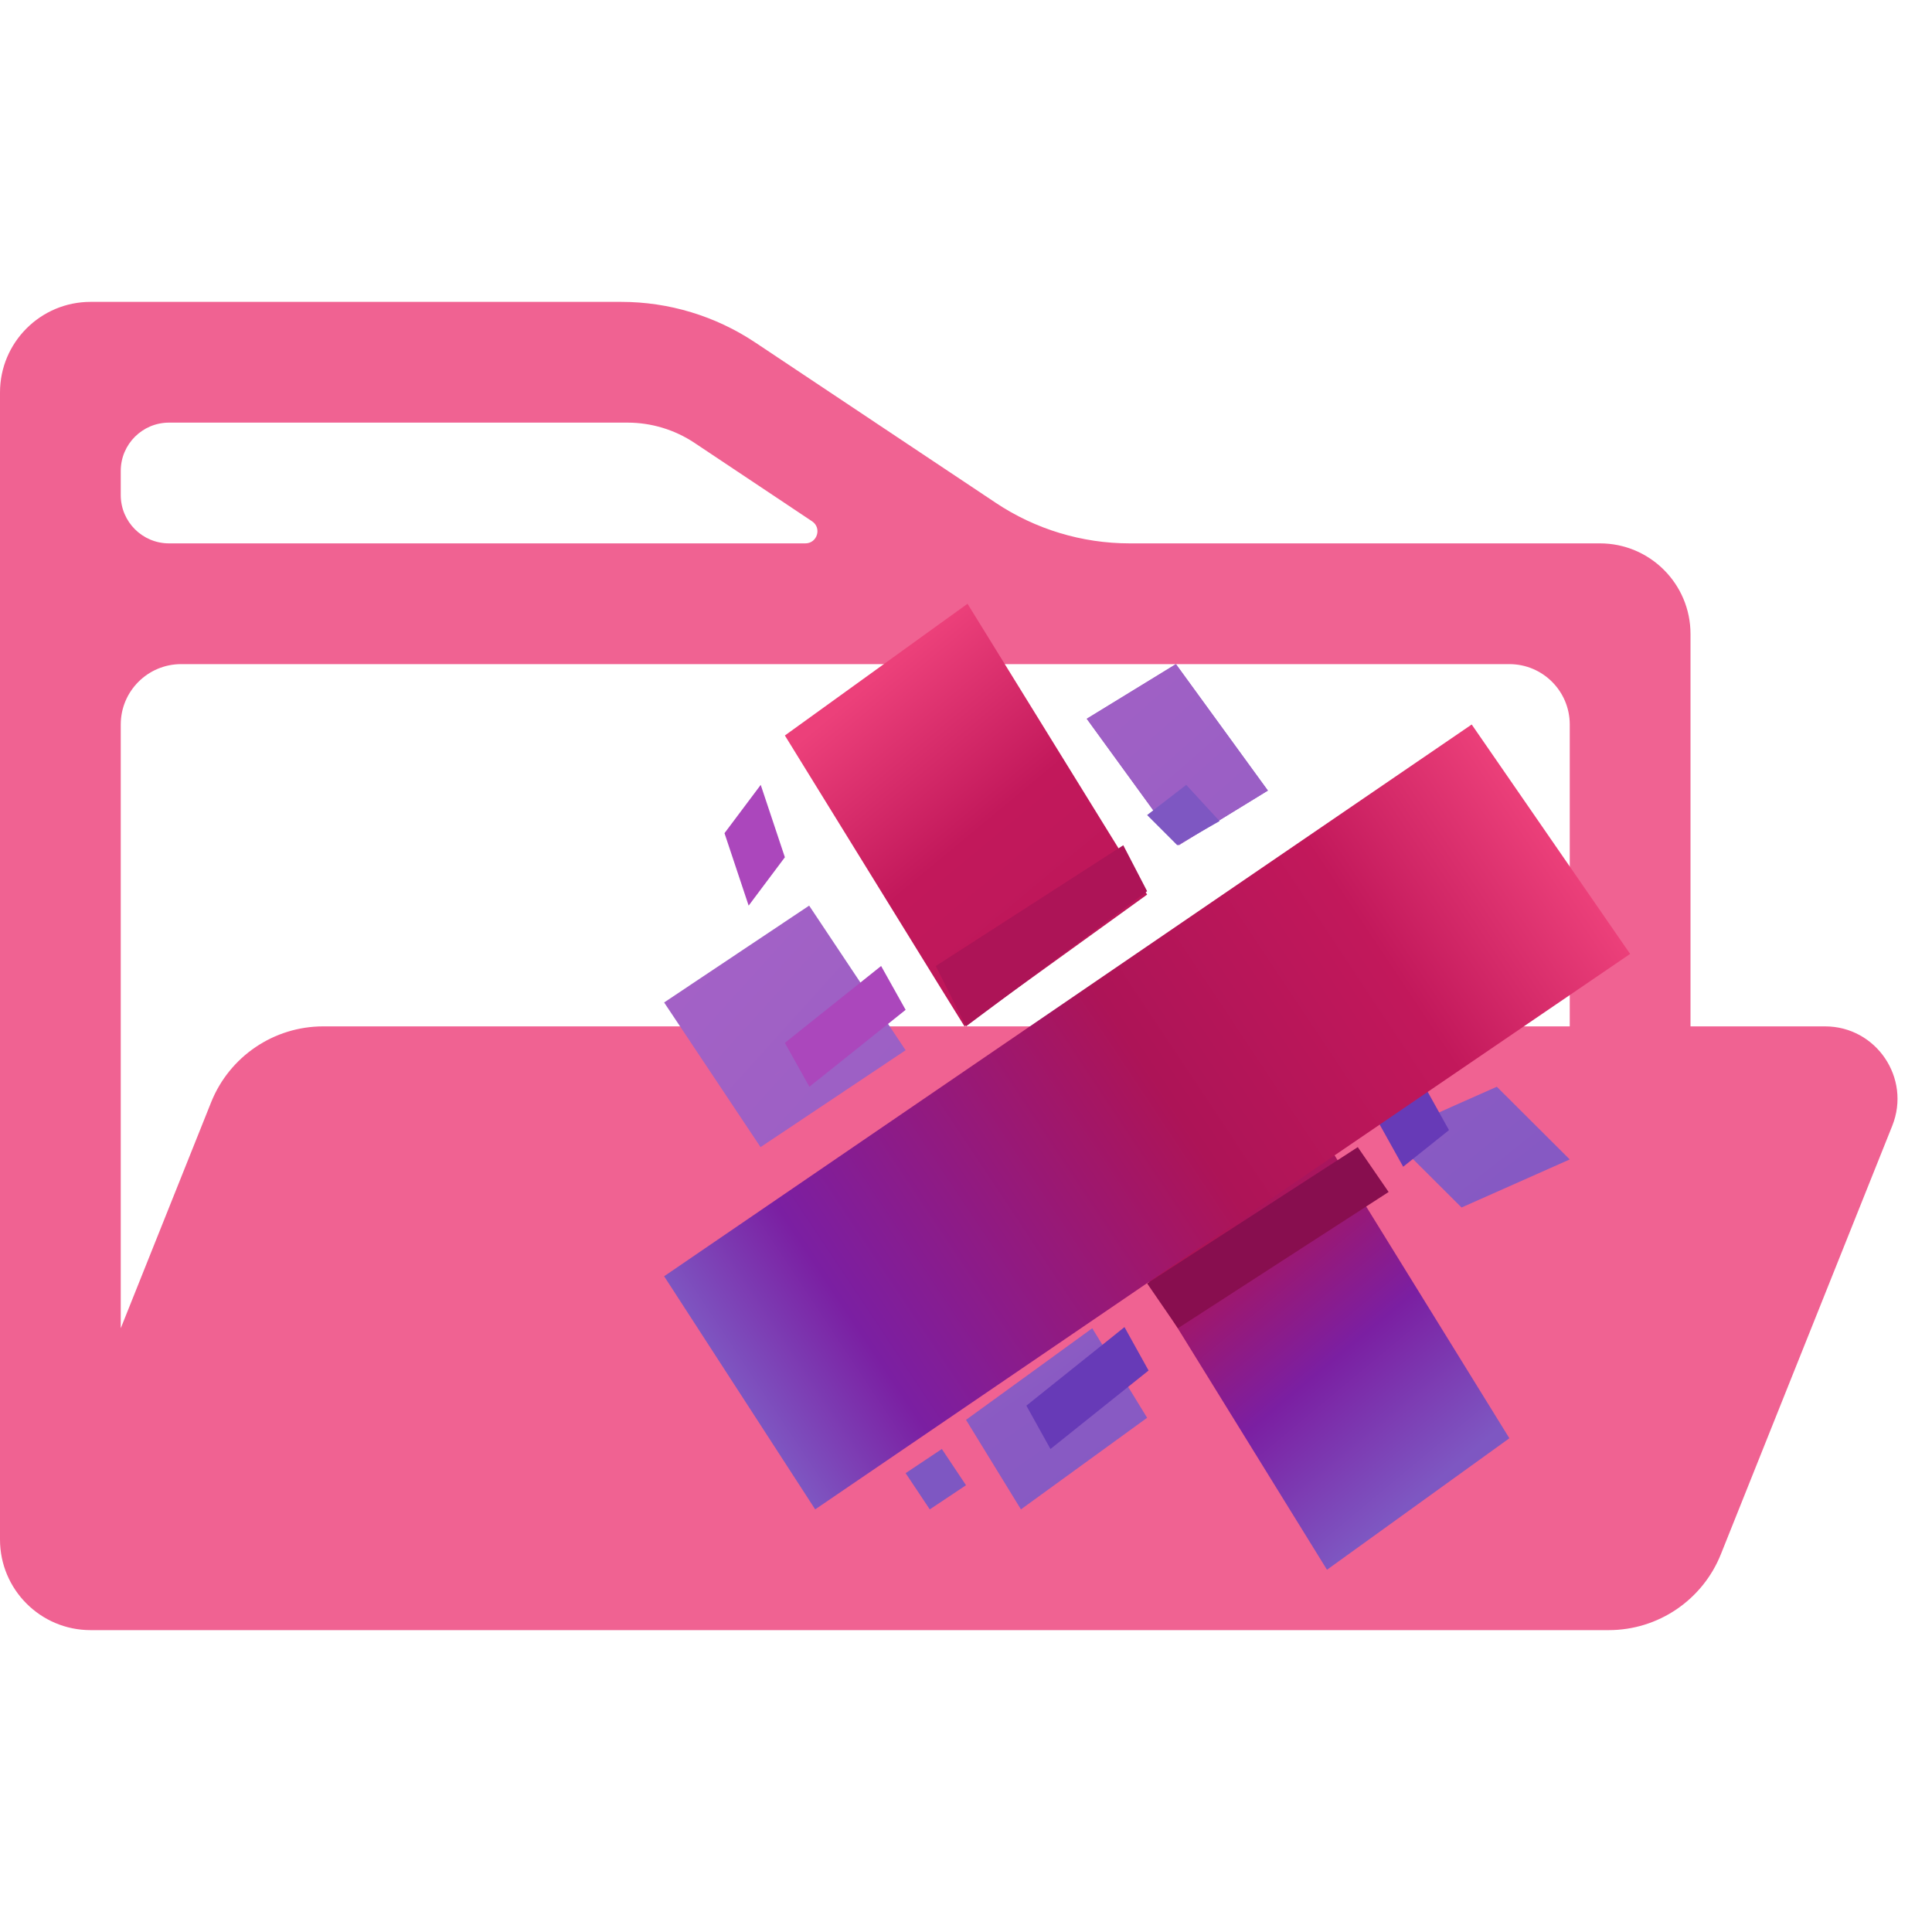 <svg width="32" height="32" viewBox="0 0 32 32" fill="none" xmlns="http://www.w3.org/2000/svg">
<path d="M12.508 5.672C11.851 5.234 11.079 5 10.289 5H1.5C0.672 5 0 5.672 0 6.5V25.5C0 26.328 0.672 27 1.5 27H26.646C27.464 27 28.199 26.502 28.503 25.743L31.342 18.646C31.657 17.857 31.076 17 30.228 17H5.354C4.536 17 3.801 17.498 3.497 18.257L2 22V12C2 11.448 2.448 11 3 11H25C25.552 11 26 11.448 26 12V17H28V10.5C28 9.672 27.328 9 26.5 9H18.711C17.921 9 17.149 8.766 16.492 8.328L12.508 5.672ZM13.45 8.634C13.615 8.743 13.537 9 13.339 9H2.8C2.358 9 2 8.642 2 8.2V7.8C2 7.358 2.358 7 2.8 7H10.394C10.789 7 11.175 7.117 11.504 7.336L13.45 8.634Z" fill="#F06292"/>
<path d="M21 13.095L19.522 14L18 11.905L19.477 11L21 13.095Z" fill="url(#paint0_linear_616_91)"/>
<path d="M22.463 19.716L25 23.822L21.979 26L19.442 21.894L19 21.178L22.021 19L22.463 19.716Z" fill="url(#paint1_linear_616_91)"/>
<path d="M18.493 22.656L19 23.483L16.91 25L16 23.517L16.457 23.186L18.091 22L18.493 22.656Z" fill="url(#paint2_linear_616_91)"/>
<path d="M24.012 18.346L24.792 18L26 19.204L24.208 20L23.534 19.328L24.548 18.878L24.012 18.346ZM23.534 19.328L23 18.796L24.014 18.346L24.548 18.878L23.534 19.328Z" fill="url(#paint3_linear_616_91)"/>
<path d="M13.121 18.65L12.597 19L11 16.604L13.402 15L14.521 16.679L12.644 17.933L14.522 16.679L15 17.395L13.121 18.65Z" fill="url(#paint4_linear_616_91)"/>
<path d="M18.542 14.076L19 14.817L15.975 17L15.516 16.259L13 12.182L16.025 10L18.542 14.076Z" fill="url(#paint5_linear_616_91)"/>
<path d="M20.358 13.488L19.522 14L19.067 13.373L18 11.905L19.477 11L21 13.094L20.358 13.488Z" fill="url(#paint6_linear_616_91)"/>
<path d="M17.399 24L17 23.282L18.625 21.981L19.024 22.7L17.399 24ZM23.241 19.325L22.841 18.607L23.6 18L24 18.718L23.241 19.325Z" fill="#673AB7"/>
<path d="M13.406 18L13 17.273L14.594 16L15 16.726L13.406 18Z" fill="#AB47BC"/>
<path d="M19.5 14L19 13.5L19.648 13L20.2 13.6L19.5 14Z" fill="#7E57C2"/>
<path d="M23 19.743L19.51 22L19 21.257L22.489 19L23 19.743Z" fill="#880E4F"/>
<path d="M18.605 14L19 14.761L16 17L15.5 16L18.605 14Z" fill="#AD1457"/>
<path d="M12.6 13L13 14.199L12.4 15L12 13.8L12.6 13Z" fill="#AB47BC"/>
<path d="M15.6 24L16 24.6L15.4 25L15 24.4L15.6 24Z" fill="#7E57C2"/>
<path d="M13.502 25L11 21.139L24.376 12L27 15.8L13.502 25Z" fill="url(#paint7_linear_616_91)"/>
<defs>
<linearGradient id="paint0_linear_616_91" x1="9.392" y1="3.457" x2="27.852" y2="20.85" gradientUnits="userSpaceOnUse">
<stop stop-color="#BA68C8"/>
<stop offset="1" stop-color="#7E57C2"/>
</linearGradient>
<linearGradient id="paint1_linear_616_91" x1="23.477" y1="24.794" x2="11.406" y2="10.3" gradientUnits="userSpaceOnUse">
<stop stop-color="#7E57C2"/>
<stop offset="0.14" stop-color="#7B1FA2"/>
<stop offset="0.29" stop-color="#AD1457"/>
<stop offset="0.84" stop-color="#C2185B"/>
<stop offset="1" stop-color="#EC407A"/>
</linearGradient>
<linearGradient id="paint2_linear_616_91" x1="3.014" y1="3.846" x2="20.182" y2="28.359" gradientUnits="userSpaceOnUse">
<stop stop-color="#BA68C8"/>
<stop offset="1" stop-color="#7E57C2"/>
</linearGradient>
<linearGradient id="paint3_linear_616_91" x1="1.156" y1="6.56" x2="19.083" y2="29.195" gradientUnits="userSpaceOnUse">
<stop stop-color="#BA68C8"/>
<stop offset="1" stop-color="#7E57C2"/>
</linearGradient>
<linearGradient id="paint4_linear_616_91" x1="3.099" y1="8.499" x2="25.051" y2="28.349" gradientUnits="userSpaceOnUse">
<stop stop-color="#BA68C8"/>
<stop offset="1" stop-color="#7E57C2"/>
</linearGradient>
<linearGradient id="paint5_linear_616_91" x1="24.857" y1="27.278" x2="12.732" y2="12.693" gradientUnits="userSpaceOnUse">
<stop stop-color="#7E57C2"/>
<stop offset="0.14" stop-color="#7B1FA2"/>
<stop offset="0.29" stop-color="#AD1457"/>
<stop offset="0.84" stop-color="#C2185B"/>
<stop offset="1" stop-color="#EC407A"/>
</linearGradient>
<linearGradient id="paint6_linear_616_91" x1="10.182" y1="2.447" x2="28.566" y2="23.335" gradientUnits="userSpaceOnUse">
<stop stop-color="#BA68C8"/>
<stop offset="1" stop-color="#7E57C2"/>
</linearGradient>
<linearGradient id="paint7_linear_616_91" x1="12.107" y1="22.964" x2="25.73" y2="13.902" gradientUnits="userSpaceOnUse">
<stop stop-color="#7E57C2"/>
<stop offset="0.14" stop-color="#7B1FA2"/>
<stop offset="0.53" stop-color="#AD1457"/>
<stop offset="0.79" stop-color="#C2185B"/>
<stop offset="1" stop-color="#EC407A"/>
</linearGradient>
</defs>
</svg>
